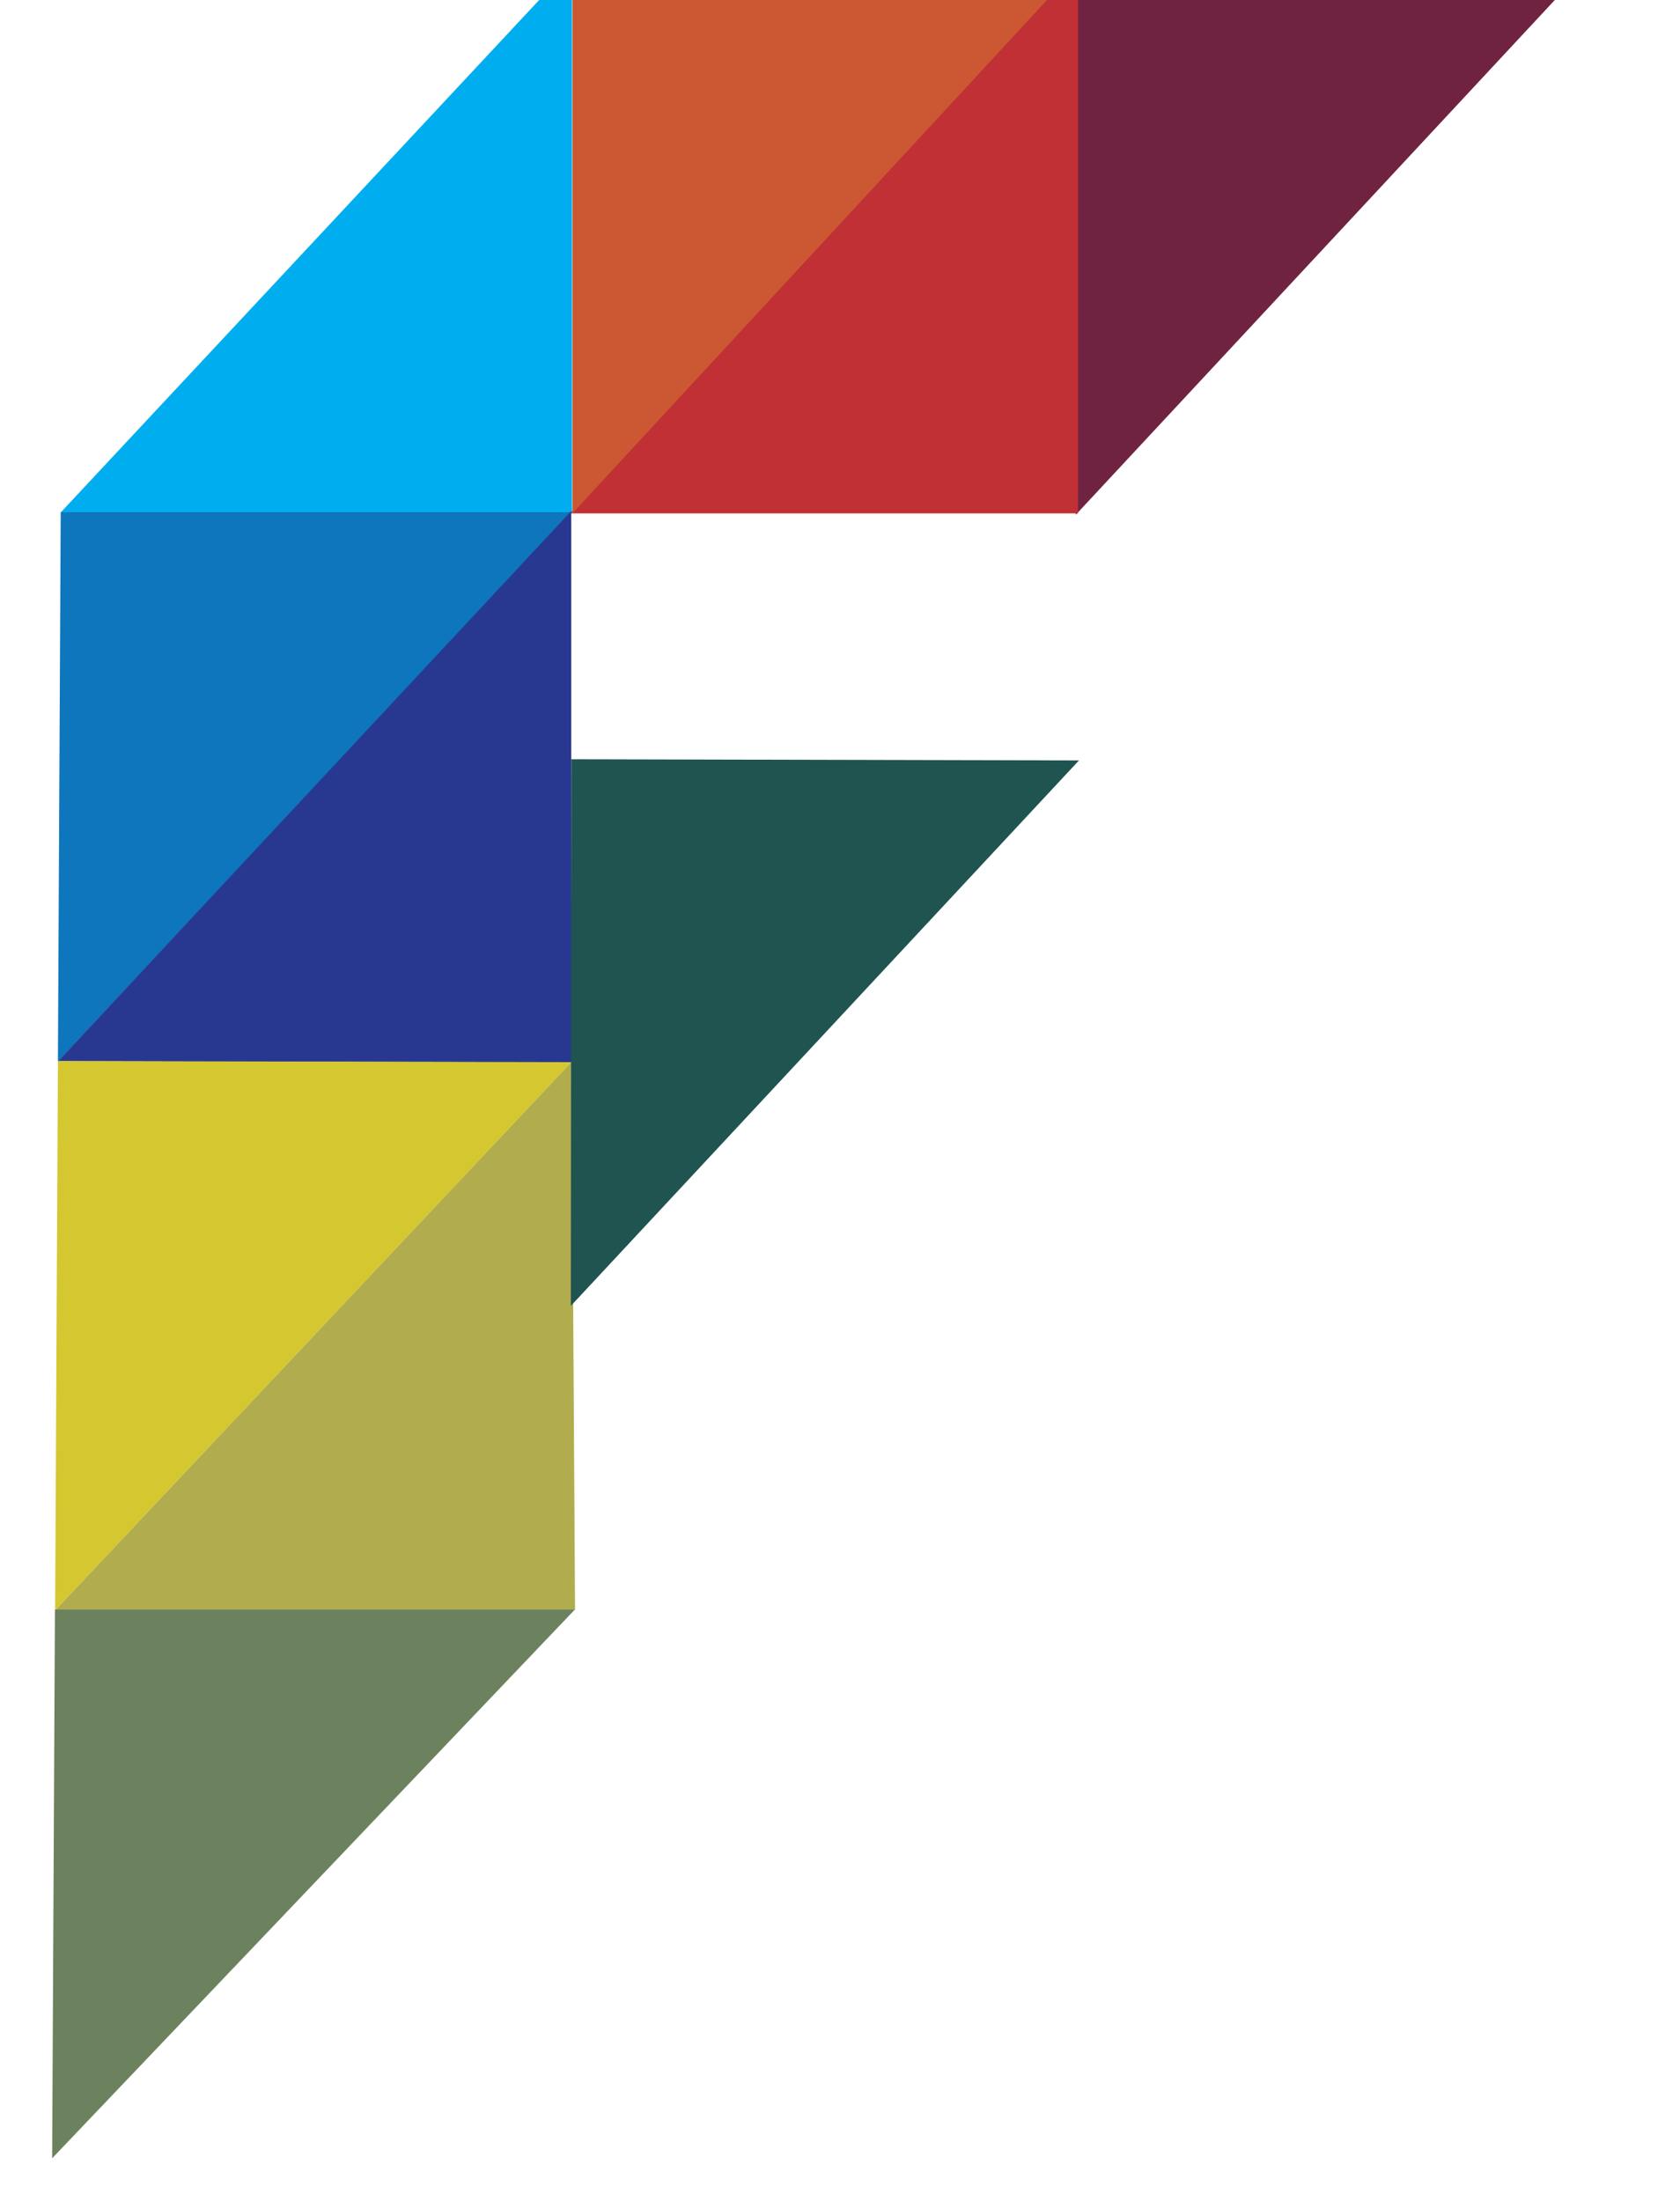 <?xml version="1.0" encoding="UTF-8" standalone="no"?>
<svg
   xmlns:dc="http://purl.org/dc/elements/1.1/"
   xmlns:cc="http://creativecommons.org/ns#"
   xmlns:rdf="http://www.w3.org/1999/02/22-rdf-syntax-ns#"
   xmlns:svg="http://www.w3.org/2000/svg"
   xmlns="http://www.w3.org/2000/svg"
   xmlns:sodipodi="http://sodipodi.sourceforge.net/DTD/sodipodi-0.dtd"
   xmlns:inkscape="http://www.inkscape.org/namespaces/inkscape"
   width="41.654"
   height="54.547"
   viewBox="0 0 41.654 54.547"
   version="1.1"
   id="svg24"
   sodipodi:docname="logo.svg"
   inkscape:version="0.92.3 (2405546, 2018-03-11)">
  <defs
     id="defs28" />
  <sodipodi:namedview
     pagecolor="#ffffff"
     bordercolor="#666666"
     borderopacity="1"
     objecttolerance="10"
     gridtolerance="10"
     guidetolerance="10"
     inkscape:pageopacity="0"
     inkscape:pageshadow="2"
     inkscape:window-width="1920"
     inkscape:window-height="1017"
     id="namedview26"
     showgrid="false"
     inkscape:zoom="8"
     inkscape:cx="7.2305815"
     inkscape:cy="30.686269"
     inkscape:window-x="-8"
     inkscape:window-y="-8"
     inkscape:window-maximized="1"
     inkscape:current-layer="svg24" />
  <g
     transform="matrix(0.863,0,0,0.928,1904.938,-2382.064)"
     id="g22">
    <path
       d="m -2175.932,2579.411 0.014,-12.98 12.952,0.028 z"
       id="path2"
       inkscape:connector-curvature="0"
       style="fill:#702340;stroke:#702340;stroke-width:1.007" />
    <path
       d="m -2176.875,2580.087 v -12.9 l -12.881,12.9 z"
       id="path4"
       inkscape:connector-curvature="0"
       style="fill:#c03035;stroke:#c03035;stroke-width:1.007" />
    <path
       d="m -2190.395,2579.369 v -12.91 l 12.867,-0.028 z"
       id="path6"
       inkscape:connector-curvature="0"
       style="fill:#cb5833;stroke:#cb5833;stroke-width:1.007" />
    <path
       d="m -2204.399,2580.068 h 12.995 v -12.938 z"
       id="path8"
       inkscape:connector-curvature="0"
       style="fill:#00aeef;stroke:#00aeef;stroke-width:0.99" />
    <path
       d="m -2205.17,2594.013 0.071,-12.952 h 12.952 z"
       id="path10"
       inkscape:connector-curvature="0"
       style="fill:#0e76bc;stroke:#0e76bc;stroke-width:1.007" />
    <path
       d="m -2191.436,2594.749 v -13.009 l -13.023,12.98 z"
       id="path12"
       inkscape:connector-curvature="0"
       style="fill:#283891;stroke:#283891;stroke-width:1.007" />
    <path
       d="m -2204.543,2609.378 h 13.222 l -0.086,-12.967 z"
       id="path14"
       inkscape:connector-curvature="0"
       style="fill:#b1ad4e;stroke:#b1ad4e;stroke-width:0.99"
       sodipodi:nodetypes="cccc" />
    <path
       d="m -2205.25,2608.673 0.071,-12.952 13.026,0.026 z"
       id="path16"
       inkscape:connector-curvature="0"
       style="fill:#d4c730;stroke:#d4c730;stroke-width:1.007"
       sodipodi:nodetypes="cccc" />
    <path
       d="m -2190.44,2600.542 0.014,-12.881 12.866,0.028 z"
       id="path18"
       inkscape:connector-curvature="0"
       style="fill:#205450;stroke:#205450;stroke-width:1.007" />
    <path
       d="m -2205.336,2623.32 0.071,-12.952 h 13.201 z"
       id="path20"
       inkscape:connector-curvature="0"
       style="fill:#6c825f;stroke:#6c825f;stroke-width:1.007"
       sodipodi:nodetypes="cccc" />
  </g>
</svg>

